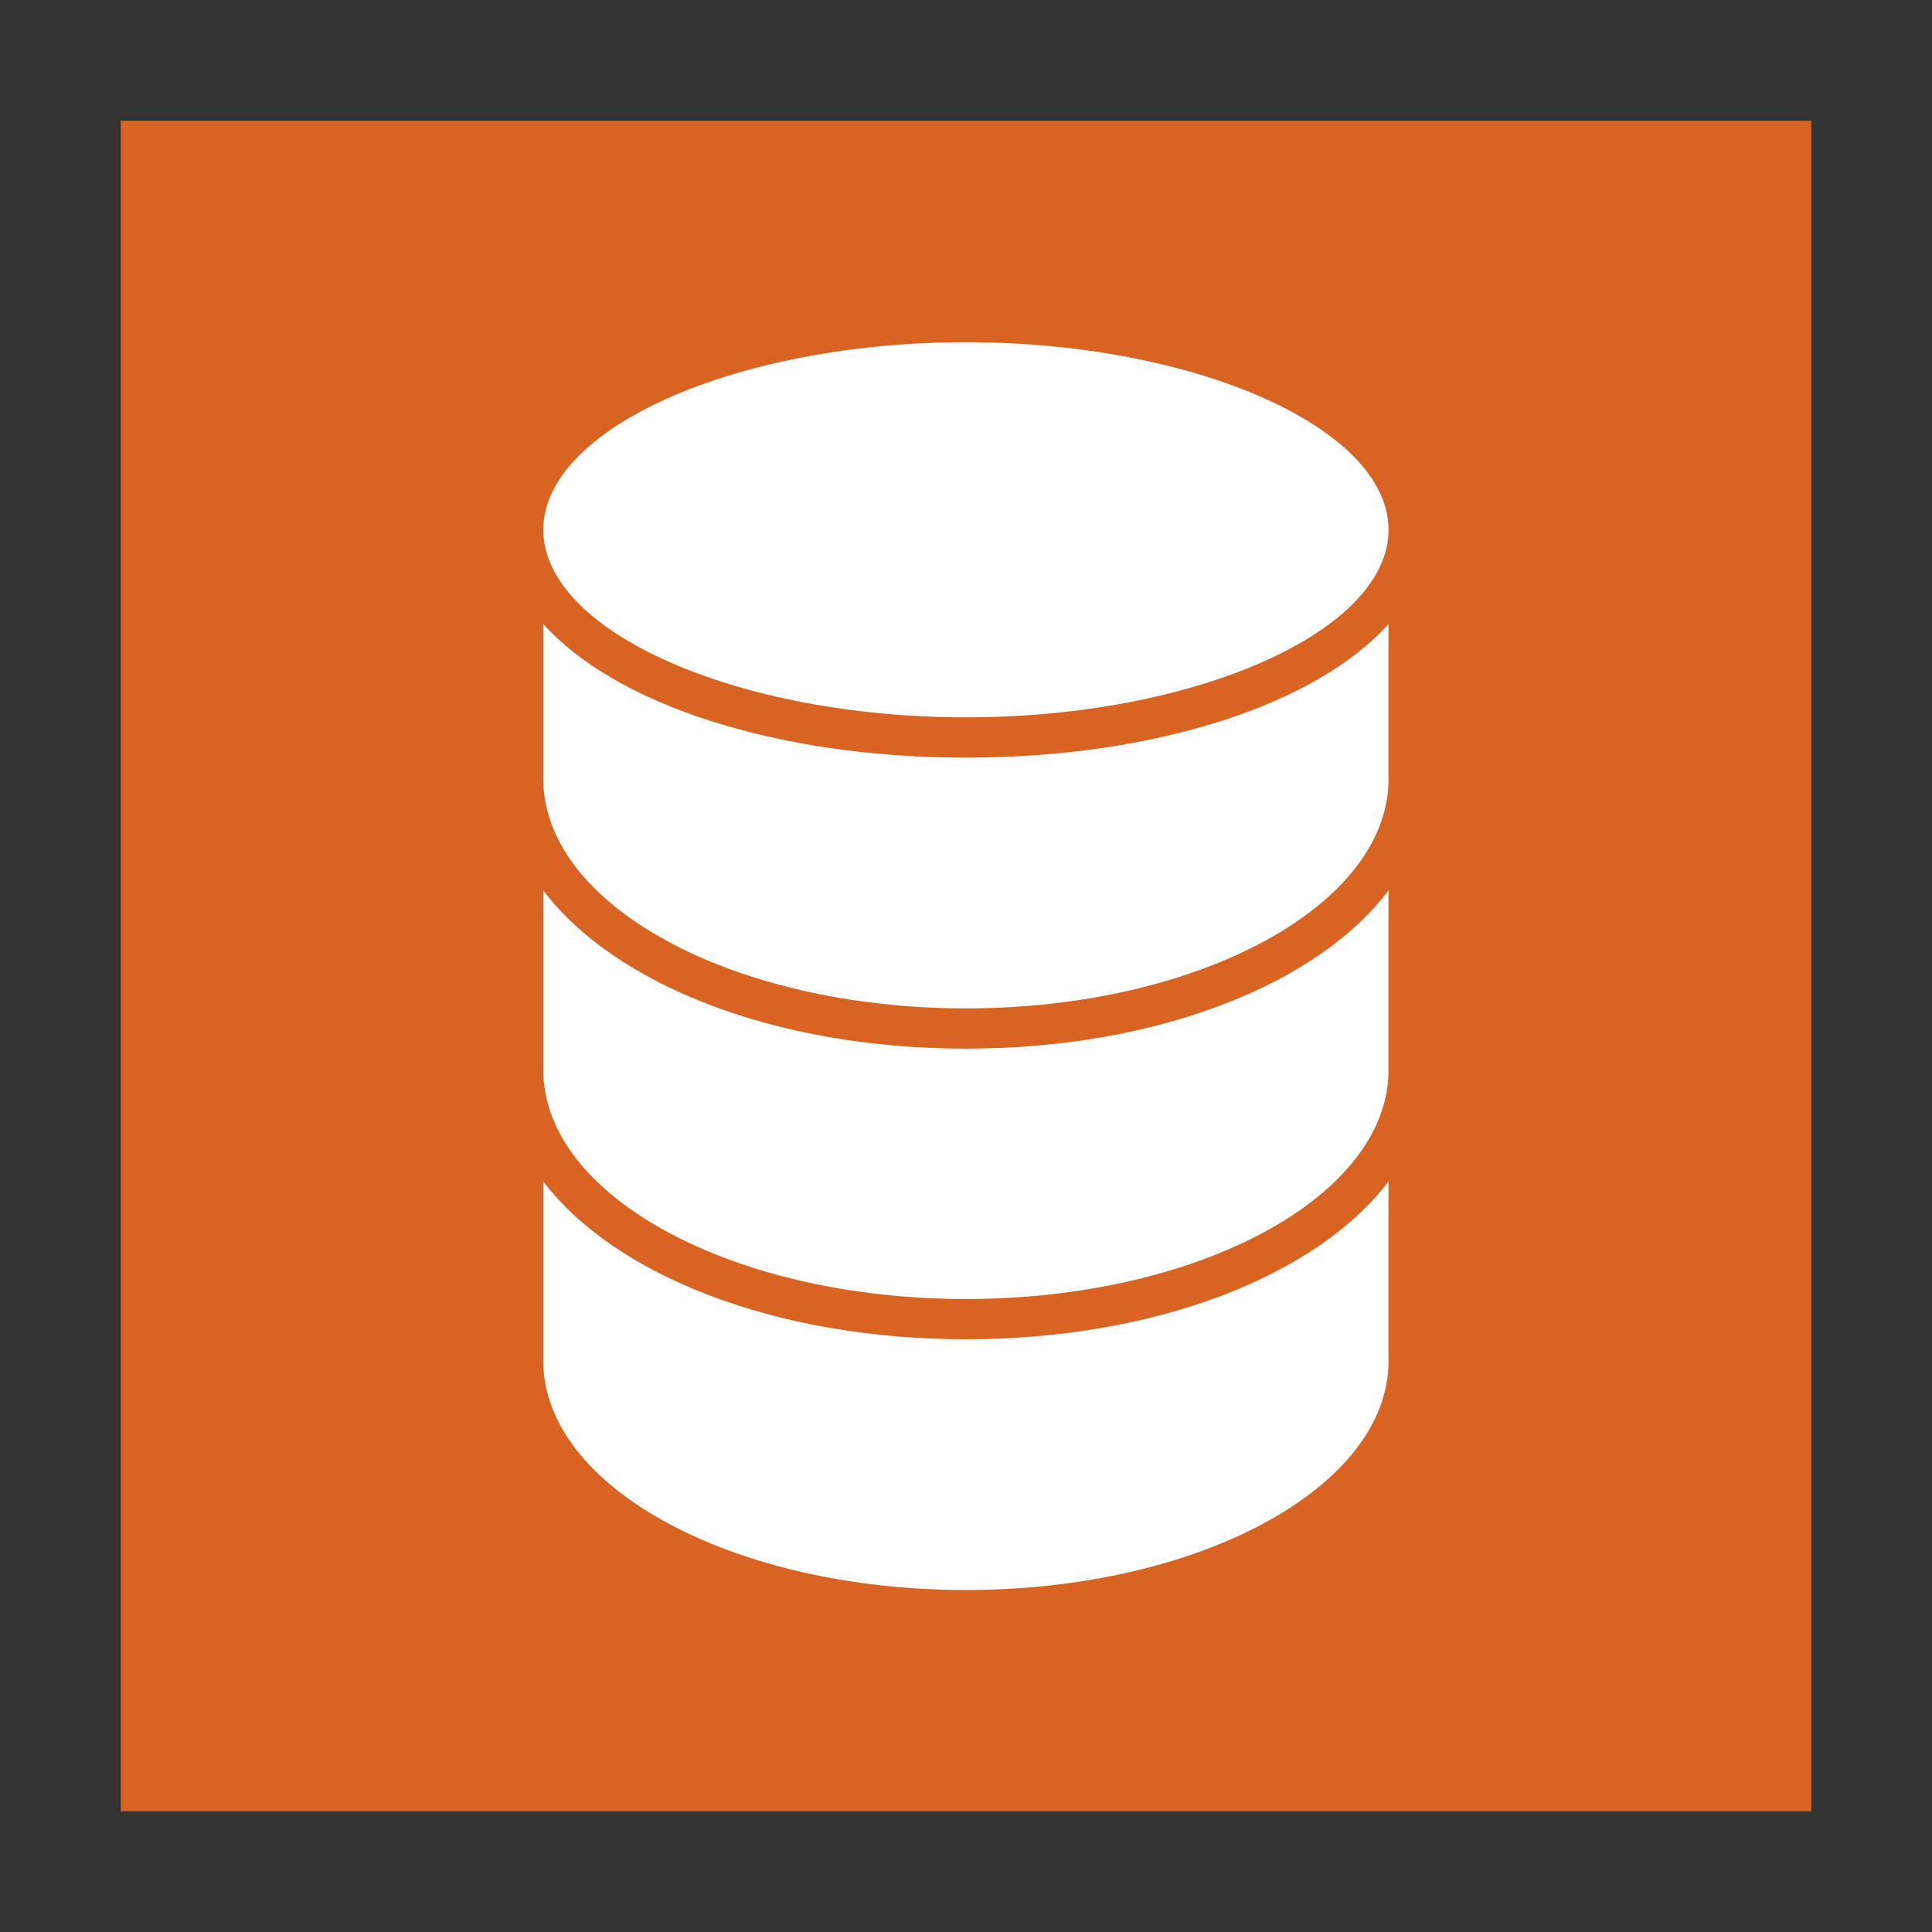 <?xml version="1.0" encoding="UTF-8"?>
<svg id="Data" xmlns="http://www.w3.org/2000/svg" viewBox="0 0 48 48">
  <rect x="0" y="0" width="48" height="48" fill="#333333" stroke="none"/>
  <defs>
    <style>
      .cls-1 {
        fill: #fff;
      }

      .cls-2 {
        fill: #d96421;
      }
    </style>
  </defs>
  <rect class="cls-2" x="3" y="3" width="42" height="42"/>
  <path class="cls-1" d="M34.498,13.162c0,2.53-4.81,4.66-10.5,4.66s-10.5-2.13-10.5-4.66c0-2.53,4.81-4.66,10.5-4.66s10.5,2.13,10.5,4.66Z"/>
  <path class="cls-1" d="M34.498,29.353v4.46c0,3.14-4.71,5.69-10.5,5.69s-10.5-2.55-10.5-5.69v-4.46c1.77,2.33,5.76,3.92,10.5,3.92s8.73-1.59,10.5-3.92Z"/>
  <path class="cls-1" d="M34.498,15.503v3.85c0,3.14-4.71,5.7-10.5,5.7s-10.5-2.56-10.5-5.7v-3.85c1.77,1.98,5.76,3.32,10.5,3.32s8.73-1.34,10.5-3.32Z"/>
  <path class="cls-1" d="M34.498,22.123v4.46c0,3.14-4.71,5.69-10.5,5.69s-10.5-2.55-10.5-5.69v-4.46c1.77,2.34,5.76,3.93,10.5,3.93s8.73-1.59,10.5-3.93Z"/>
</svg>